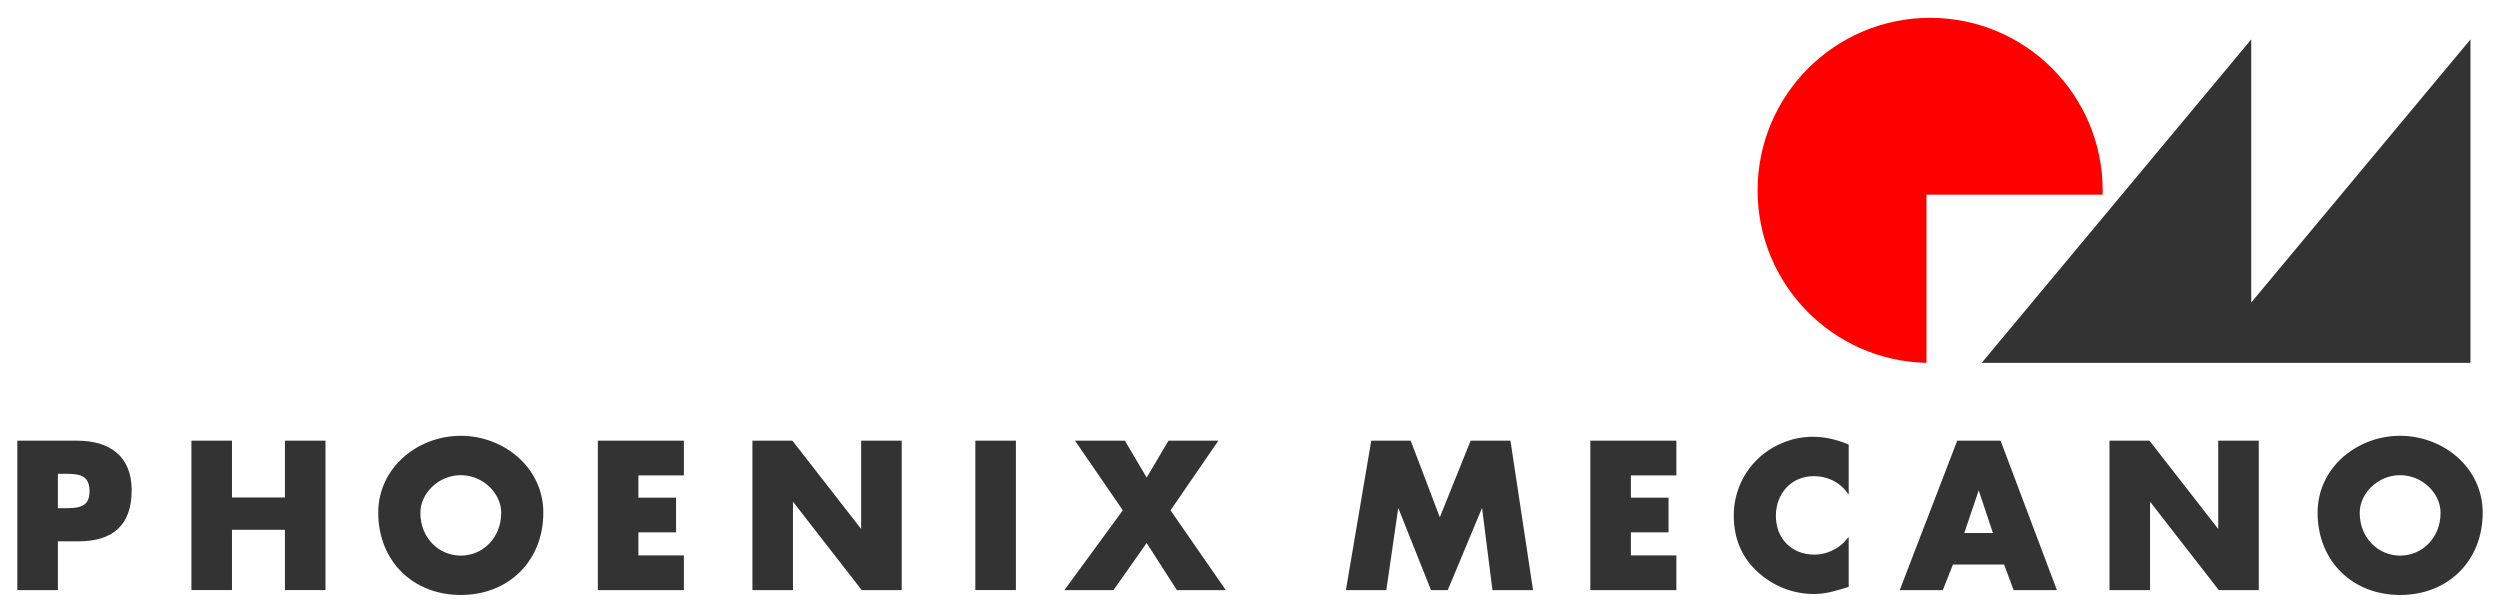 <?xml version="1.0" encoding="UTF-8" standalone="no"?>
<!DOCTYPE svg PUBLIC "-//W3C//DTD SVG 1.0//EN" "http://www.w3.org/TR/2001/REC-SVG-20010904/DTD/svg10.dtd">
<!-- Created with Inkscape (http://www.inkscape.org/) by Marsupilami -->
<svg
   xmlns:svg="http://www.w3.org/2000/svg"
   xmlns="http://www.w3.org/2000/svg"
   version="1.0"
   width="1024"
   height="251"
   viewBox="-1.159 -1.159 167.275 40.934"
   id="svg5104">
  <defs
     id="defs5106" />
  <path
     d="M 149.471,19.048 L 149.471,1.444 L 131.434,23.088 L 146.104,23.088 L 149.471,23.088 L 164.139,23.088 L 164.139,1.444 L 149.471,19.048 z"
     id="path4614"
     style="fill:#333333;fill-opacity:1;fill-rule:nonzero;stroke:none" />
  <path
     d="M 116.442,11.544 C 116.442,5.169 121.611,0 127.986,0 C 134.361,0 139.53,5.169 139.53,11.544 C 139.53,11.64 139.528,11.736 139.526,11.832 L 127.741,11.832 L 127.741,23.085 C 121.48,22.955 116.442,17.837 116.442,11.544"
     id="path4756"
     style="fill:#fe0000;fill-opacity:1;fill-rule:nonzero;stroke:none" />
  <path
     d="M 2.637,30.432 L 3.068,30.432 C 4.061,30.432 4.909,30.445 4.909,31.686 C 4.909,32.887 3.996,32.887 3.068,32.887 L 2.637,32.887 L 2.637,30.432 z M 0.077,38.214 L 2.637,38.214 L 2.637,34.95 L 4.087,34.95 C 6.321,34.95 7.574,33.932 7.574,31.607 C 7.574,29.349 6.111,28.369 3.996,28.369 L 0.077,28.369 L 0.077,38.214 z M 14.286,32.17 L 14.286,28.368 L 11.726,28.368 L 11.726,38.213 L 14.286,38.213 L 14.286,34.18 L 17.982,34.18 L 17.982,38.213 L 20.542,38.213 L 20.542,28.368 L 17.982,28.368 L 17.982,32.17 L 14.286,32.17 z M 29.672,30.524 C 31.201,30.524 32.454,31.765 32.454,33.123 C 32.454,34.82 31.201,36.06 29.672,36.06 C 28.144,36.06 26.891,34.82 26.891,33.123 C 26.891,31.765 28.144,30.524 29.672,30.524 z M 29.672,28.043 C 26.838,28.043 24.226,30.133 24.226,33.109 C 24.226,36.295 26.511,38.54 29.672,38.54 C 32.833,38.54 35.118,36.295 35.118,33.109 C 35.118,30.133 32.507,28.043 29.672,28.043 z M 44.523,30.537 L 44.523,28.368 L 38.919,28.368 L 38.919,38.214 L 44.523,38.214 L 44.523,36.047 L 41.479,36.047 L 41.479,34.349 L 44,34.349 L 44,32.183 L 41.479,32.183 L 41.479,30.537 L 44.523,30.537 z M 49.262,38.214 L 51.822,38.214 L 51.822,32.182 L 51.848,32.182 L 56.537,38.214 L 59.097,38.214 L 59.097,28.369 L 56.537,28.369 L 56.537,34.389 L 56.511,34.389 L 51.822,28.369 L 49.262,28.369 L 49.262,38.214 z M 66.738,28.368 L 64.178,28.368 L 64.178,38.213 L 66.738,38.213 L 66.738,28.368 z M 74.063,32.953 L 70.211,38.214 L 73.306,38.214 L 75.566,35.001 L 77.629,38.214 L 80.712,38.214 L 77.068,32.953 L 80.216,28.369 L 77.068,28.369 L 75.566,30.915 L 74.063,28.369 L 70.916,28.369 L 74.063,32.953 z M 88.986,38.214 L 91.533,38.214 L 92.356,32.547 L 92.382,32.547 L 94.642,38.214 L 95.659,38.214 L 98.024,32.547 L 98.051,32.547 L 98.769,38.214 L 101.328,38.214 L 99.839,28.369 L 97.293,28.369 L 95.177,33.631 L 93.178,28.369 L 90.657,28.369 L 88.986,38.214 z M 110.93,30.537 L 110.93,28.368 L 105.327,28.368 L 105.327,38.214 L 110.93,38.214 L 110.93,36.047 L 107.887,36.047 L 107.887,34.349 L 110.407,34.349 L 110.407,32.183 L 107.887,32.183 L 107.887,30.537 L 110.93,30.537 z M 122.461,28.604 C 121.703,28.29 120.946,28.107 120.123,28.107 C 118.738,28.107 117.341,28.707 116.374,29.701 C 115.434,30.667 114.924,31.96 114.924,33.305 C 114.924,34.767 115.421,36.046 116.506,37.026 C 117.523,37.952 118.829,38.475 120.201,38.475 C 120.998,38.475 121.612,38.279 122.461,38.017 L 122.461,34.95 C 121.926,35.59 121.089,35.995 120.253,35.995 C 118.659,35.995 117.588,34.872 117.588,33.319 C 117.588,31.791 118.647,30.589 120.214,30.589 C 121.089,30.589 121.938,30.967 122.461,31.672 L 122.461,28.604 z M 132.294,34.545 L 130.166,34.545 L 131.223,31.412 L 131.25,31.412 L 132.294,34.545 z M 132.987,36.503 L 133.627,38.214 L 136.357,38.214 L 132.647,28.369 L 129.852,28.369 L 126.064,38.214 L 128.781,38.214 L 129.461,36.503 L 132.987,36.503 z M 140.064,38.214 L 142.624,38.214 L 142.624,32.182 L 142.65,32.182 L 147.339,38.214 L 149.899,38.214 L 149.899,28.369 L 147.339,28.369 L 147.339,34.389 L 147.313,34.389 L 142.624,28.369 L 140.064,28.369 L 140.064,38.214 z M 159.434,30.524 C 160.962,30.524 162.216,31.765 162.216,33.123 C 162.216,34.82 160.962,36.06 159.434,36.06 C 157.907,36.06 156.652,34.82 156.652,33.123 C 156.652,31.765 157.907,30.524 159.434,30.524 z M 159.434,28.043 C 156.599,28.043 153.988,30.133 153.988,33.109 C 153.988,36.295 156.273,38.54 159.434,38.54 C 162.596,38.54 164.881,36.295 164.881,33.109 C 164.881,30.133 162.268,28.043 159.434,28.043 z"
     id="path4638"
     style="fill:#333333;fill-opacity:1;stroke:#333333;stroke-width:0.154;stroke-linecap:butt;stroke-linejoin:miter;stroke-miterlimit:3.864;stroke-dasharray:none;stroke-opacity:1" />
</svg>
<!-- version: 20090314, original size: 164.9575 38.616882, border: 3% -->
